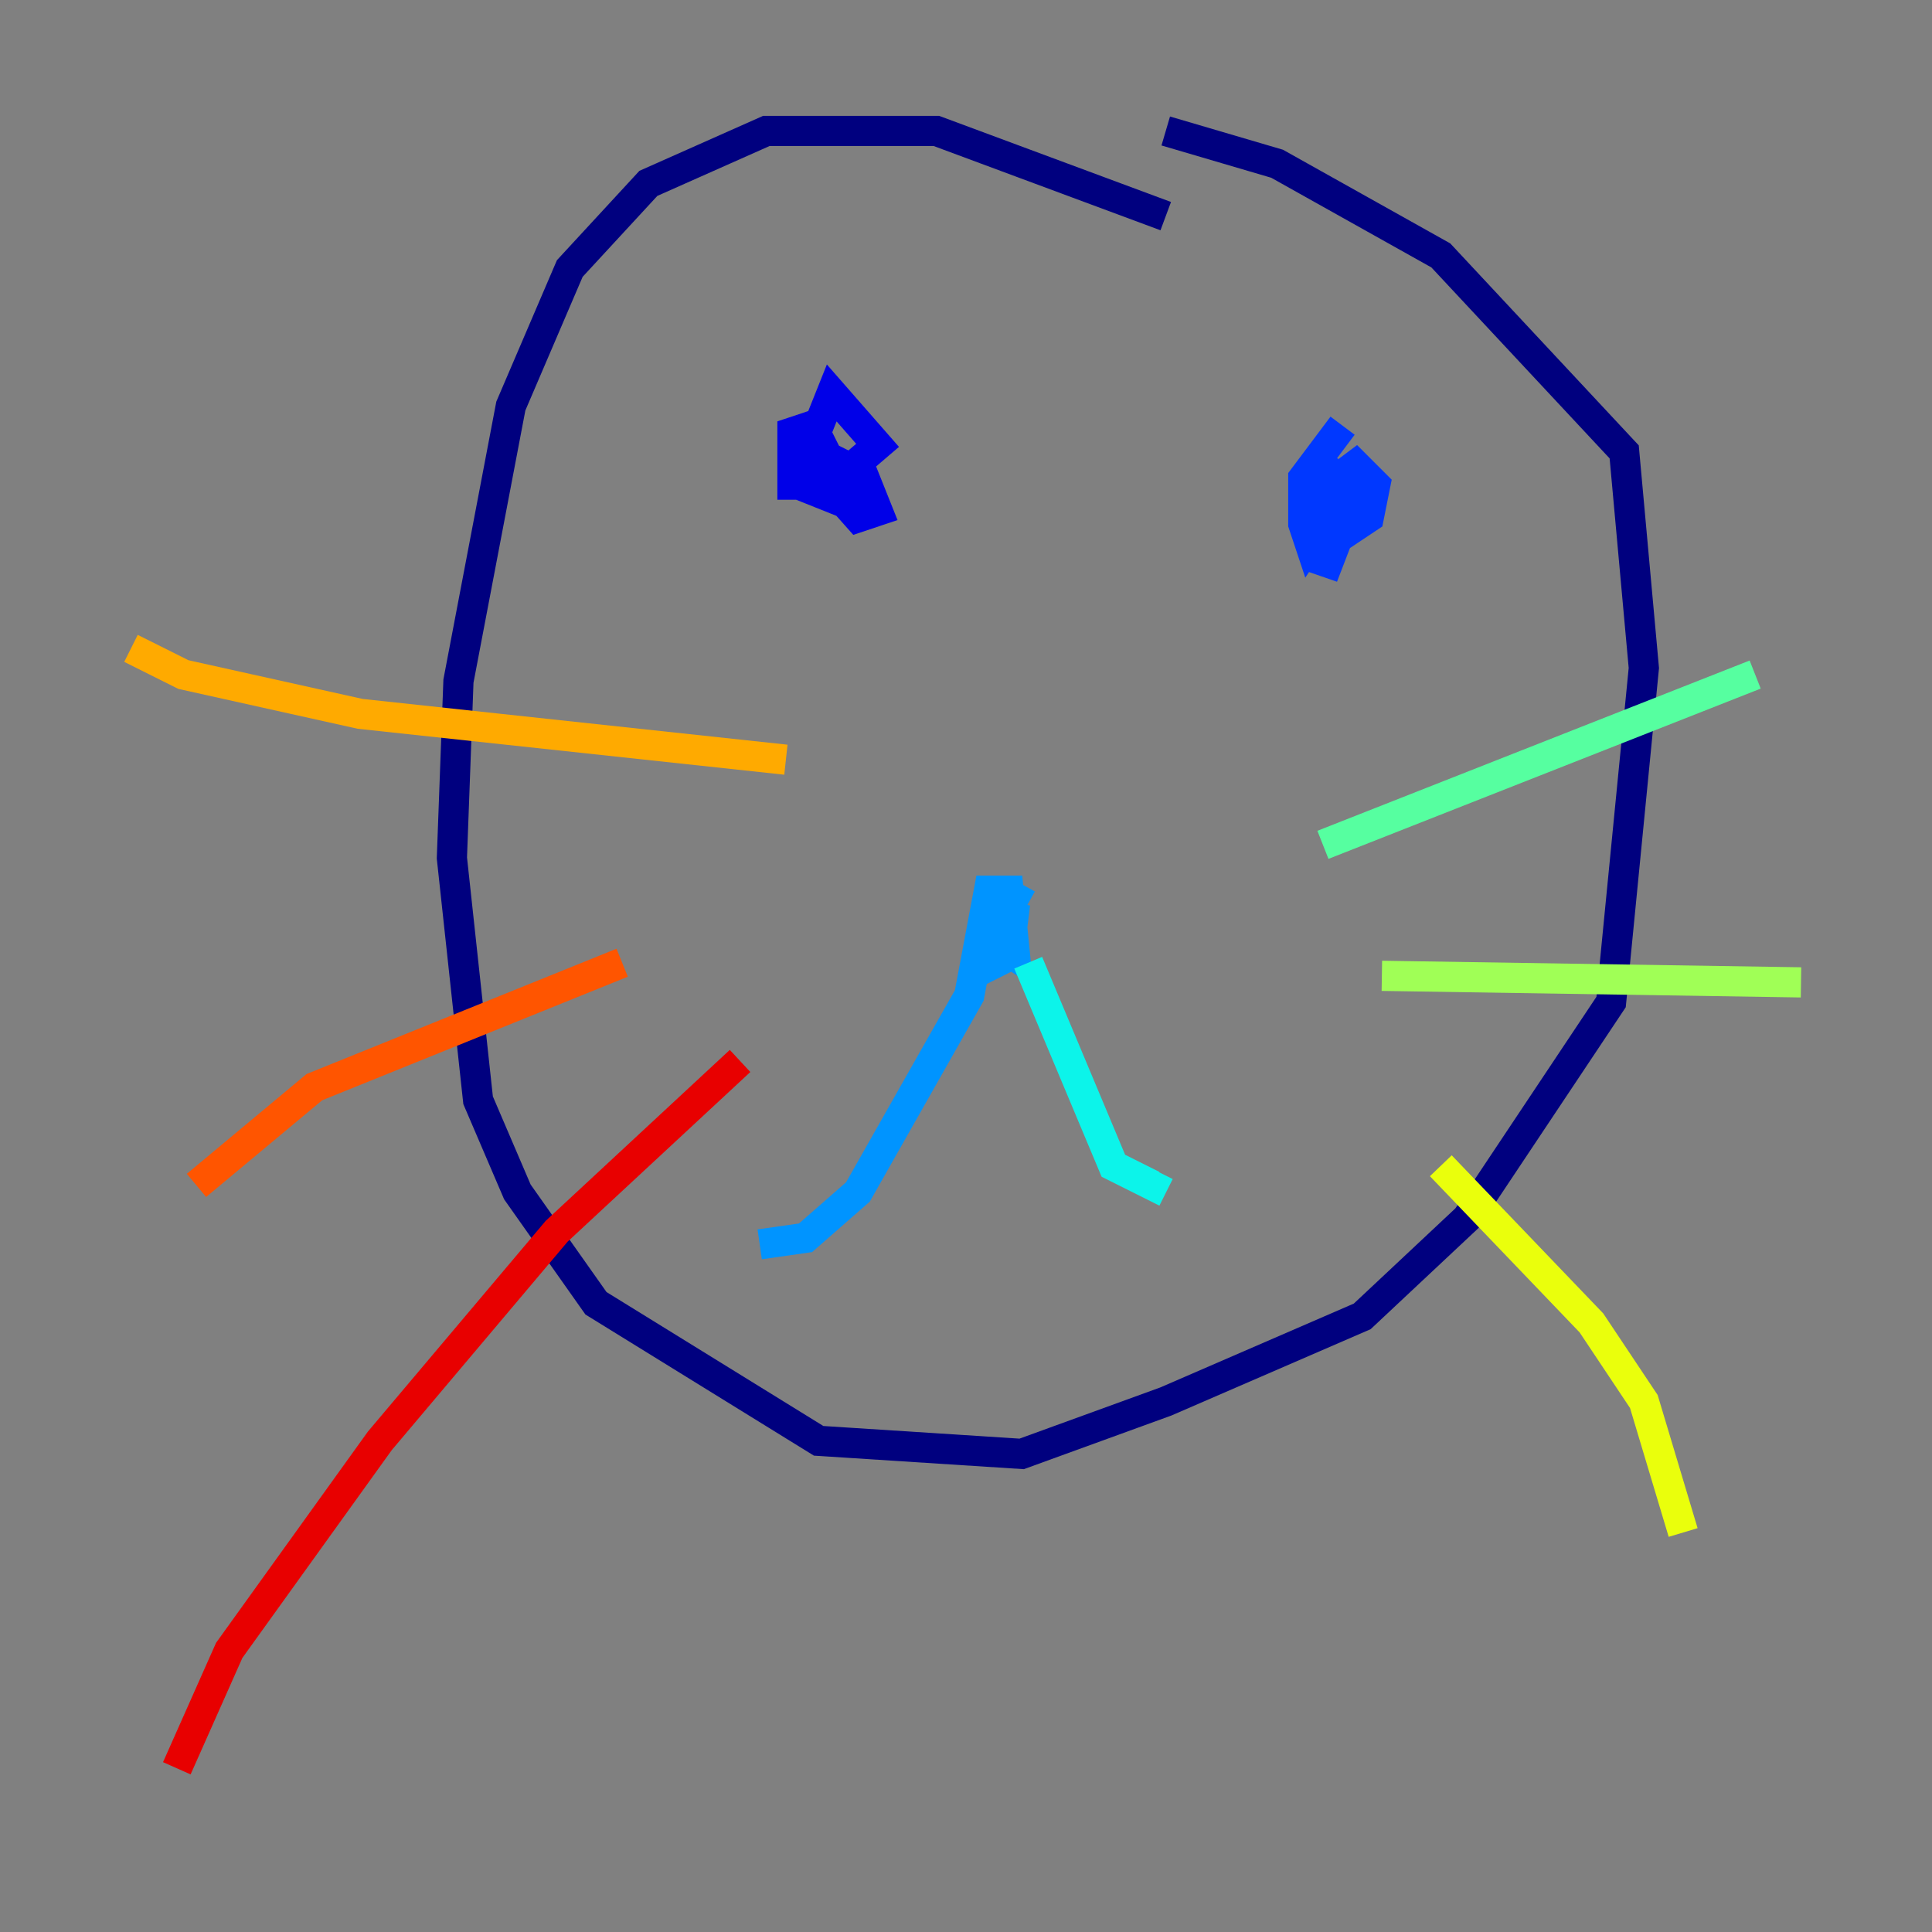 <?xml version="1.0" encoding="utf-8" ?>
<svg baseProfile="tiny" height="128" version="1.2" viewBox="0,0,128,128" width="128" xmlns="http://www.w3.org/2000/svg" xmlns:ev="http://www.w3.org/2001/xml-events" xmlns:xlink="http://www.w3.org/1999/xlink"><rect x="0" y="0" width="128" height="128" fill="#808080" stroke="none"/><defs /><polyline fill="none" points="77.234,14.319 62.047,8.678 50.766,8.678 42.956,12.149 37.749,17.79 33.844,26.902 30.373,45.125 29.939,56.841 31.675,72.895 34.278,78.969 39.485,86.346 54.237,95.458 67.688,96.325 77.234,92.854 90.251,87.214 97.193,80.705 106.739,66.386 108.909,44.258 107.607,29.939 95.458,16.922 84.61,10.848 77.234,8.678" stroke="#00007f" stroke-width="2" /><polyline fill="none" points="53.37,27.77 52.936,32.108 55.105,32.976 55.539,31.675 53.803,28.203 52.502,28.637 52.502,32.108 55.105,32.108 58.142,29.505 55.105,26.034 53.37,30.373 56.841,34.278 58.142,33.844 57.275,31.675 54.671,30.807 55.539,31.675 56.407,29.939" stroke="#0000e8" stroke-width="2" /><polyline fill="none" points="88.949,28.203 86.346,31.675 86.346,34.712 86.78,36.014 87.647,34.712 87.647,30.373 86.78,33.844 88.081,36.014 90.685,34.278 91.119,32.108 89.817,30.807 88.081,32.108 88.081,32.976 89.383,32.542 87.647,38.183 89.817,32.542" stroke="#0038ff" stroke-width="2" /><polyline fill="none" points="67.688,58.576 65.519,62.481 65.953,63.783 66.82,63.349 67.254,59.878 65.953,62.481 67.254,63.349 66.82,59.01 65.519,59.01 64.217,65.953 56.841,78.969 53.37,82.007 50.332,82.441" stroke="#0094ff" stroke-width="2" /><polyline fill="none" points="68.122,63.783 73.763,77.234 76.366,78.536 76.8,77.668" stroke="#0cf4ea" stroke-width="2" /><polyline fill="none" points="87.647,55.973 116.285,44.691" stroke="#56ffa0" stroke-width="2" /><polyline fill="none" points="91.552,64.651 119.322,65.085" stroke="#a0ff56" stroke-width="2" /><polyline fill="none" points="95.458,77.234 105.437,87.647 108.909,92.854 111.512,101.532" stroke="#eaff0c" stroke-width="2" /><polyline fill="none" points="52.068,50.332 23.864,47.295 12.149,44.691 8.678,42.956" stroke="#ffaa00" stroke-width="2" /><polyline fill="none" points="41.22,63.783 20.827,72.027 13.017,78.536" stroke="#ff5500" stroke-width="2" /><polyline fill="none" points="49.031,70.291 36.881,81.573 25.166,95.458 15.186,109.342 11.715,117.153" stroke="#e80000" stroke-width="2" /><polyline fill="none" points="38.617,9.112 38.617,9.112" stroke="#7f0000" stroke-width="2" /></svg>